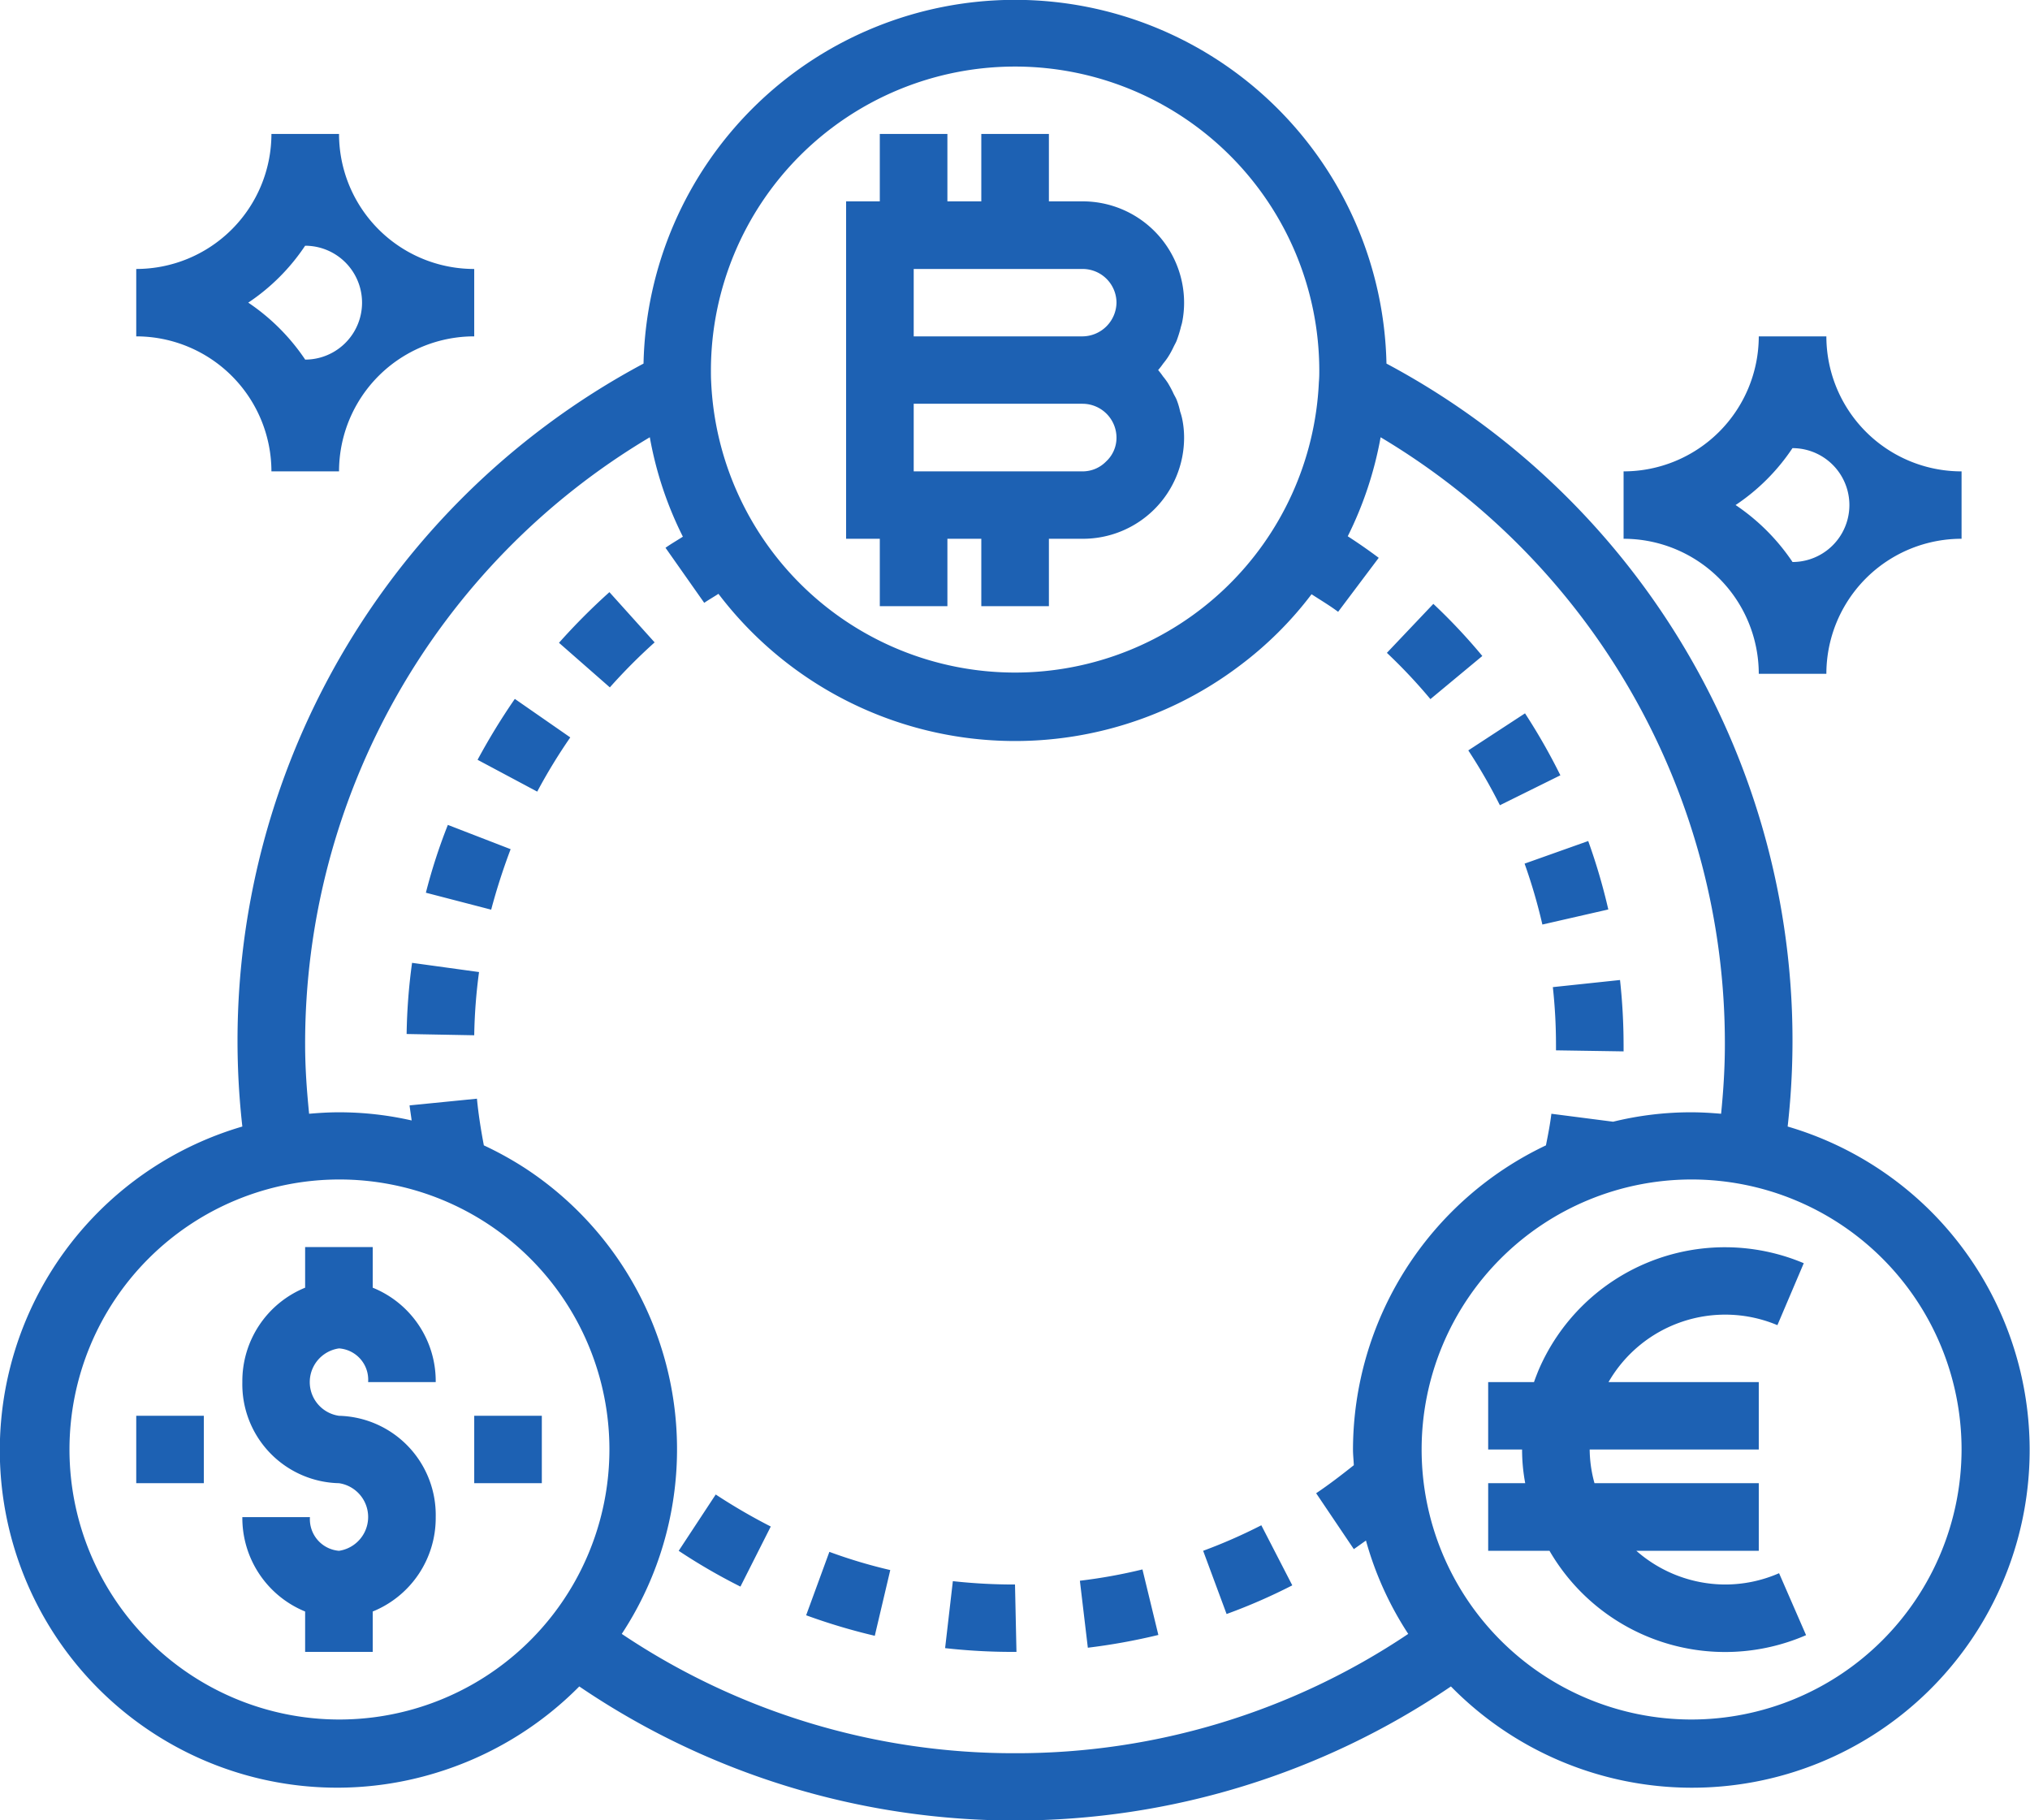 <svg xmlns="http://www.w3.org/2000/svg" width="97" height="86.97" viewBox="0 0 97 86.97">
<defs>
    <style>
      .cls-1 {
        fill: #1d61b3;
        fill-rule: evenodd;
      }
    </style>
  </defs>
  <path id="icon" class="cls-1" d="M1479.37,3191.98a16.1,16.1,0,0,0-6.95-4.16h0a36.649,36.649,0,0,0-19.17-36.45,17.754,17.754,0,0,0-35.5,0,36.665,36.665,0,0,0-19.17,36.45,16.118,16.118,0,1,0,9.15,30.91,16.3,16.3,0,0,0,6.95-4.16,37.057,37.057,0,0,0,41.65,0A16.133,16.133,0,0,0,1479.37,3191.98Zm-43.87-54.8a14.538,14.538,0,0,1,14.54,14.5c0,0.18,0,.36-0.02.58a14.534,14.534,0,0,1-29.04-.05c-0.01-.17-0.01-0.35-0.01-0.53A14.53,14.53,0,0,1,1435.5,3137.18Zm-32.3,78.97a12.9,12.9,0,1,1,12.92-12.9A12.91,12.91,0,0,1,1403.2,3216.15Zm32.3,1.61a33.6,33.6,0,0,1-18.79-5.7,16.05,16.05,0,0,0-4.62-22.25,16.431,16.431,0,0,0-1.97-1.09c-0.14-.74-0.26-1.49-0.33-2.23l-3.22.32c0.03,0.24.07,0.49,0.1,0.72a15.644,15.644,0,0,0-3.47-.39c-0.49,0-.96.03-1.43,0.07-0.11-1.1-.19-2.2-0.19-3.3a33.691,33.691,0,0,1,16.47-29.02,17.355,17.355,0,0,0,1.58,4.75c-0.28.18-.56,0.34-0.83,0.53l1.85,2.63c0.22-.15.45-0.28,0.68-0.43a17.8,17.8,0,0,0,24.91,3.43,17.315,17.315,0,0,0,3.43-3.41c0.43,0.28.87,0.54,1.27,0.84l1.94-2.58c-0.48-.36-0.97-0.7-1.48-1.03a17.543,17.543,0,0,0,1.57-4.73,33.694,33.694,0,0,1,16.45,29.02c0,1.1-.07,2.2-0.18,3.3-0.47-.04-0.95-0.07-1.43-0.07a15.6,15.6,0,0,0-3.73.45l-2.95-.38c-0.06.5-.16,1.01-0.26,1.51a16.124,16.124,0,0,0-9.22,14.53c0,0.25.03,0.5,0.04,0.75-0.59.47-1.19,0.93-1.8,1.34l1.8,2.67c0.19-.13.38-0.27,0.58-0.41a15.9,15.9,0,0,0,2.02,4.46A33.579,33.579,0,0,1,1435.5,3217.76Zm32.31-1.61a12.9,12.9,0,1,1,12.92-12.9A12.919,12.919,0,0,1,1467.81,3216.15Zm1.61-6.45a6.458,6.458,0,0,1-4.23-1.61h5.85v-3.23h-7.85a6.2,6.2,0,0,1-.23-1.61h8.08v-3.22h-7.18a6.435,6.435,0,0,1,8.07-2.72l1.26-2.96a9.689,9.689,0,0,0-12.69,5.15c-0.07.18-.14,0.35-0.2,0.53h-2.19v3.22h1.62a8.691,8.691,0,0,0,.15,1.61h-1.77v3.23h2.93a9.7,9.7,0,0,0,12.26,4.03l-1.29-2.96A6.431,6.431,0,0,1,1469.42,3209.7Zm-61.6-9.67a4.813,4.813,0,0,0-3.01-4.51v-1.94h-3.23v1.94a4.819,4.819,0,0,0-3,4.51,4.726,4.726,0,0,0,4.62,4.83,1.633,1.633,0,0,1,0,3.23,1.514,1.514,0,0,1-1.39-1.61h-3.23a4.829,4.829,0,0,0,3,4.51v1.93h3.23v-1.93a4.823,4.823,0,0,0,3.01-4.51,4.741,4.741,0,0,0-4.62-4.84,1.626,1.626,0,0,1,0-3.22,1.5,1.5,0,0,1,1.39,1.61h3.23Zm-14.31,1.61h3.23v3.22h-3.23v-3.22Zm16.15,0h3.23v3.22h-3.23v-3.22Zm19.38-38.68h3.23v-3.22h1.62v3.22h3.23v-3.22h1.61a4.833,4.833,0,0,0,4.85-4.81,4.408,4.408,0,0,0-.1-0.96,2.8,2.8,0,0,0-.09-0.31,3.428,3.428,0,0,0-.17-0.57c-0.05-.12-0.12-0.22-0.17-0.34a5.2,5.2,0,0,0-.25-0.46,3.553,3.553,0,0,0-.23-0.31,3.4,3.4,0,0,0-.23-0.3,3.655,3.655,0,0,0,.24-0.31,3.553,3.553,0,0,0,.23-0.31,4.309,4.309,0,0,0,.26-0.47c0.05-.11.12-0.22,0.16-0.33q0.105-.285.18-0.57c0.02-.1.06-0.2,0.08-0.31a4.7,4.7,0,0,0,.09-0.92,4.846,4.846,0,0,0-4.85-4.84h-1.61v-3.22h-3.23v3.22h-1.62v-3.22h-3.23v3.22h-1.61v16.12h1.61v3.22h0Zm1.62-16.11h8.07a1.618,1.618,0,0,1,1.62,1.61,1.639,1.639,0,0,1-1.62,1.61h-8.07v-3.22h0Zm0,6.44h8.07a1.626,1.626,0,0,1,1.62,1.62,1.544,1.544,0,0,1-.5,1.14,1.565,1.565,0,0,1-1.12.47h-8.07v-3.23h0Zm40.38,12.9h3.23a6.455,6.455,0,0,1,6.46-6.45v-3.22a6.455,6.455,0,0,1-6.46-6.45h-3.23a6.461,6.461,0,0,1-6.46,6.45v3.22A6.461,6.461,0,0,1,1471.04,3166.19Zm1.61-10.78a2.72,2.72,0,1,1,0,5.44l-0.01-.02a9.979,9.979,0,0,0-2.69-2.69l-0.02-.01A9.783,9.783,0,0,0,1472.65,3155.41Zm-72.68,1.11h3.23a6.455,6.455,0,0,1,6.46-6.45v-3.22a6.455,6.455,0,0,1-6.46-6.45h-3.23a6.461,6.461,0,0,1-6.46,6.45v3.22A6.461,6.461,0,0,1,1399.97,3156.52Zm1.61-10.78a2.72,2.72,0,1,1,0,5.44l-0.01-.02a9.979,9.979,0,0,0-2.69-2.69l-0.02-.01A9.783,9.783,0,0,0,1401.58,3145.74Zm53.77,21.66,2.48-2.06a27.56,27.56,0,0,0-2.34-2.49l-2.22,2.34A25.529,25.529,0,0,1,1455.35,3167.4Zm3.32,5.07,2.89-1.43a28.933,28.933,0,0,0-1.69-2.96l-2.71,1.77A26.164,26.164,0,0,1,1458.67,3172.47Zm2.03,5.7,3.15-.72a28.492,28.492,0,0,0-.96-3.27l-3.04,1.08A26.25,26.25,0,0,1,1460.7,3178.17Zm0.65,5.74v0.27l3.23,0.05v-0.32a28.941,28.941,0,0,0-.17-3.09l-3.21.34A25.2,25.2,0,0,1,1461.35,3183.91Zm-54.92-.51,3.23,0.06a25.417,25.417,0,0,1,.23-3.02l-3.2-.44A27.641,27.641,0,0,0,1406.43,3183.4Zm0.92-6.75,3.12,0.81a29.453,29.453,0,0,1,.93-2.89l-3-1.16A26.6,26.6,0,0,0,1407.35,3176.65Zm2.47-6.35,2.85,1.52a26.332,26.332,0,0,1,1.58-2.59l-2.65-1.84A31.018,31.018,0,0,0,1409.82,3170.3Zm3.89-5.59,2.43,2.13a27.125,27.125,0,0,1,2.14-2.15l-2.16-2.4A30.572,30.572,0,0,0,1413.71,3164.71Zm11.81,46.46a28.746,28.746,0,0,0,3.28.98l0.74-3.14a24.346,24.346,0,0,1-2.91-.87Zm7.01-1.63-0.37,3.2a29.138,29.138,0,0,0,3.23.18h0.18l-0.07-3.22A26.867,26.867,0,0,1,1432.53,3209.54Zm6.07-.02,0.38,3.2a29.363,29.363,0,0,0,3.37-.61l-0.76-3.13A25.32,25.32,0,0,1,1438.6,3209.52Zm-19.17-1.43a27.923,27.923,0,0,0,2.95,1.71l1.45-2.87a27.678,27.678,0,0,1-2.63-1.53Zm25.06,0,1.12,3.02a27.357,27.357,0,0,0,3.14-1.37l-1.48-2.87A25.451,25.451,0,0,1,1444.49,3208.09Z" transform="translate(-1387 -3134)"/>
</svg>
